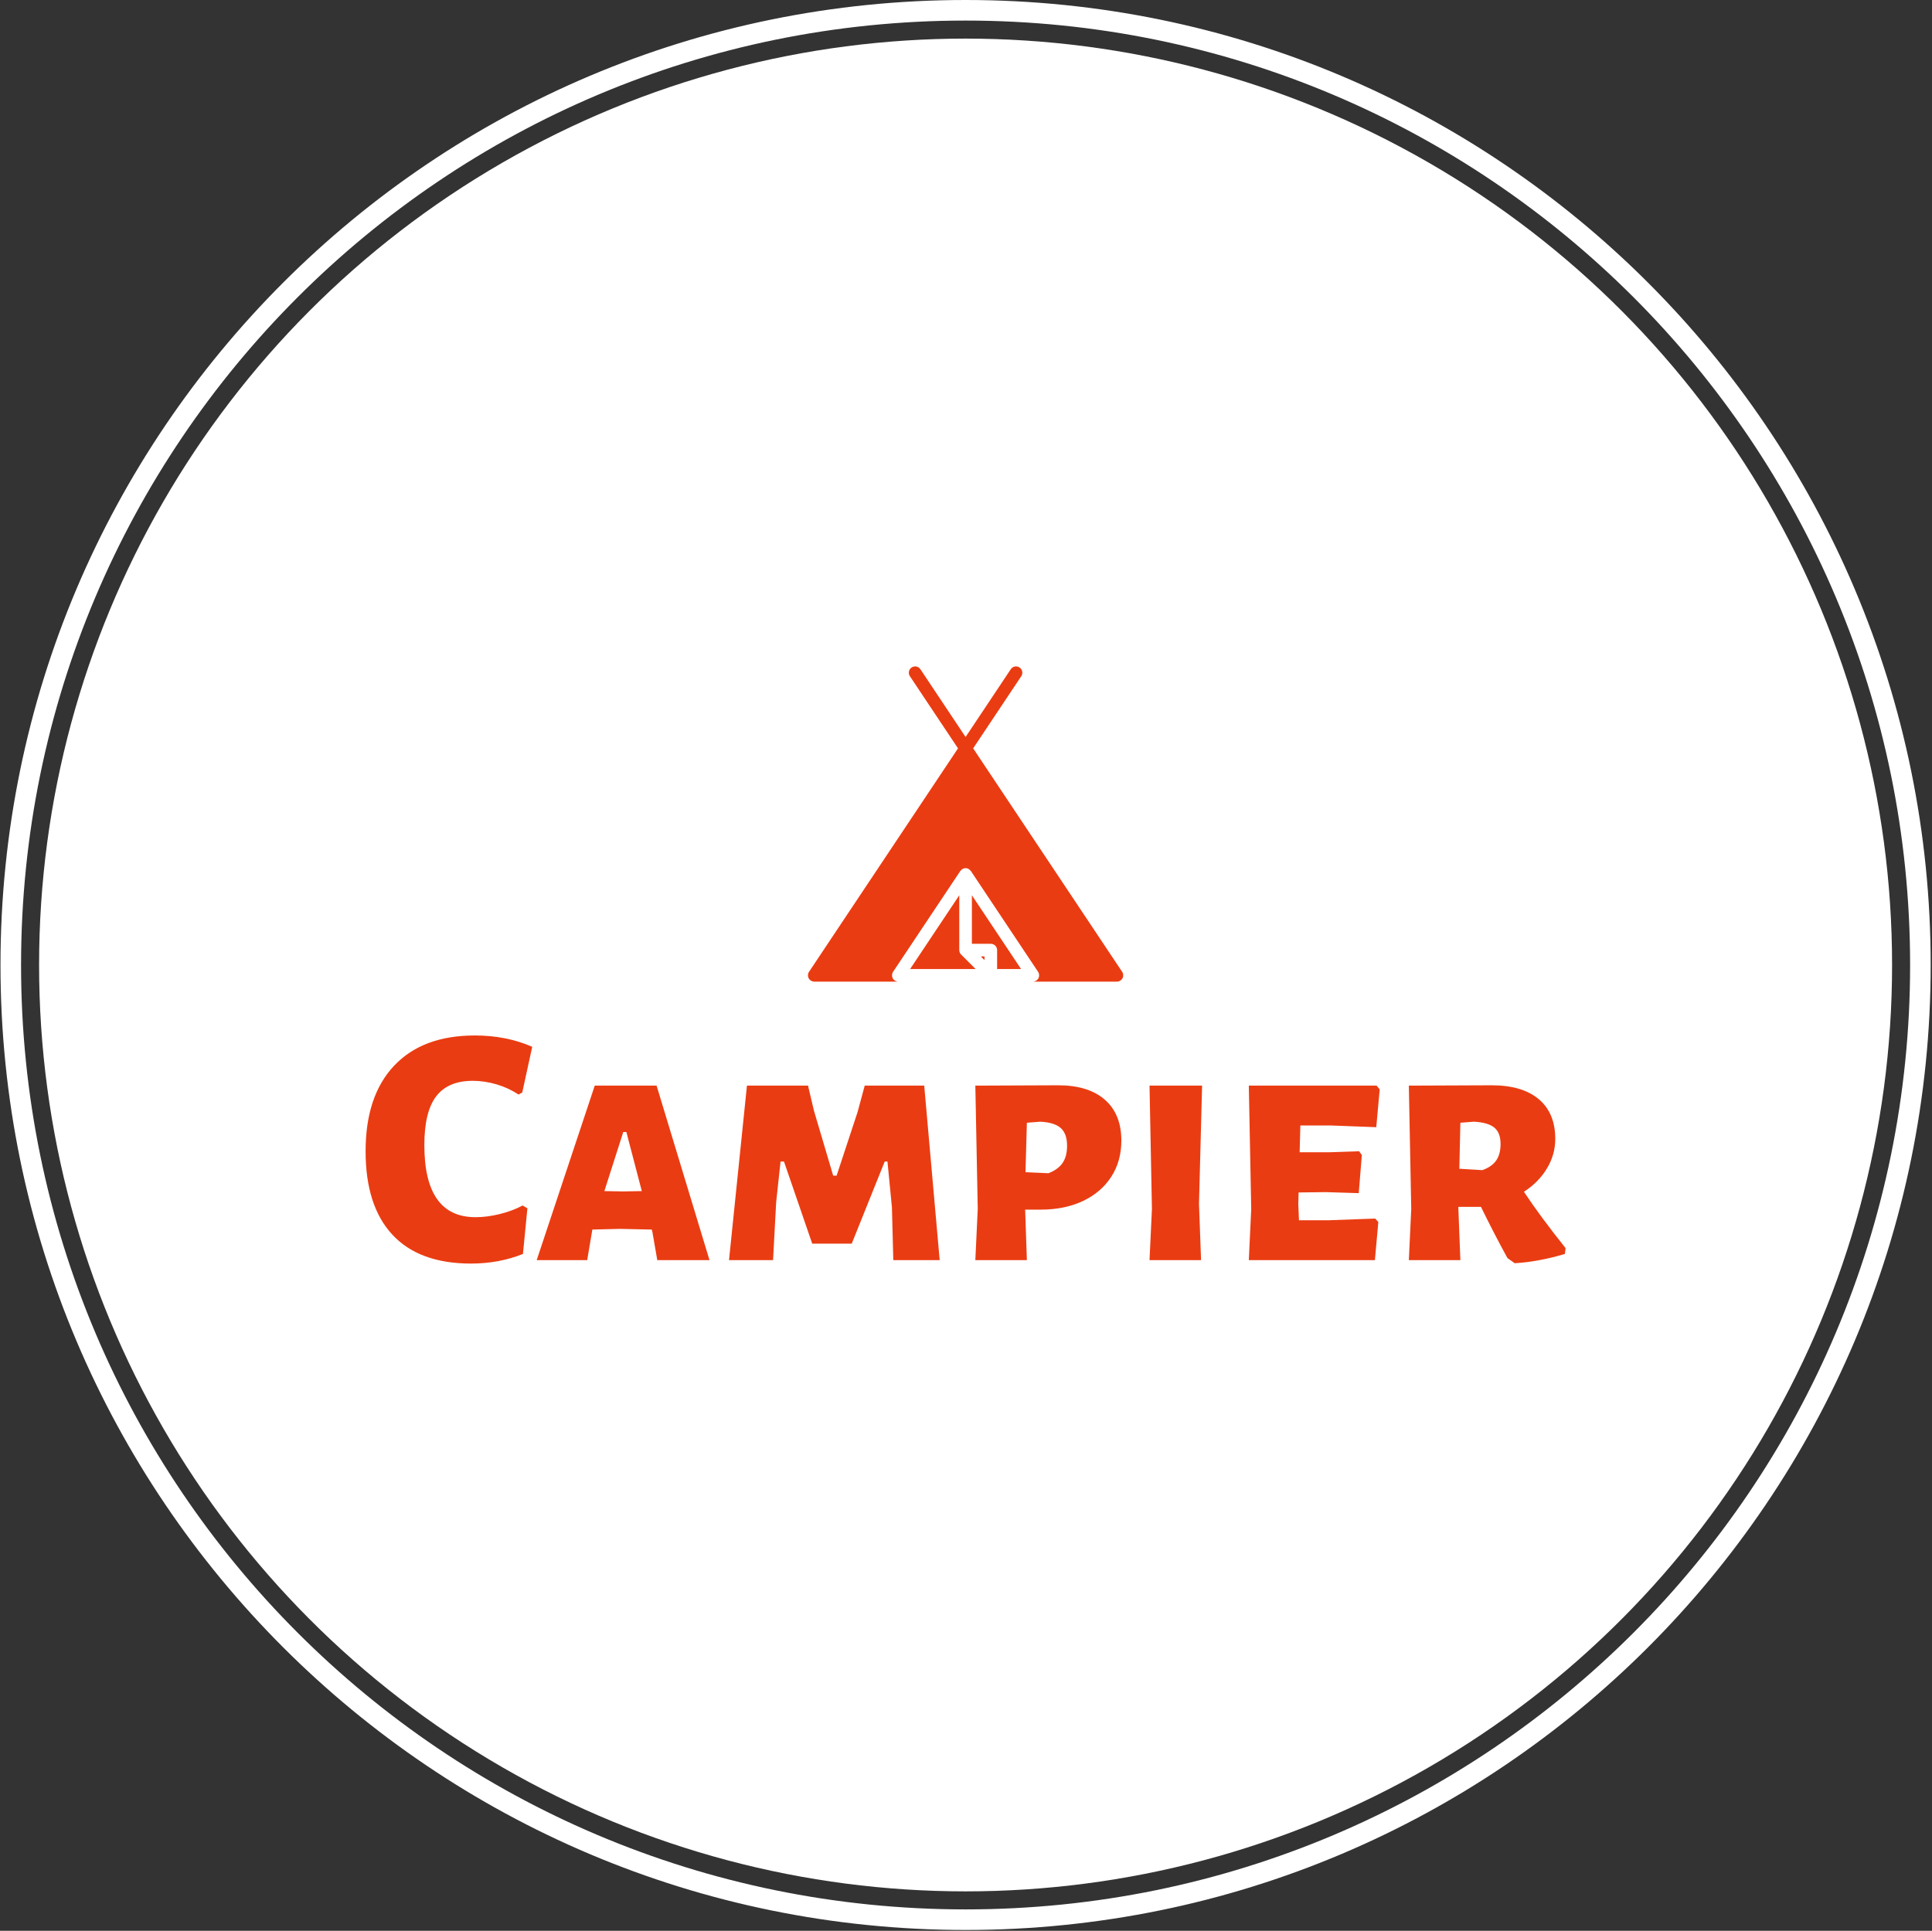 <svg xmlns="http://www.w3.org/2000/svg" version="1.1" xmlns:xlink="http://www.w3.org/1999/xlink" xmlns:svgjs="http://svgjs.dev/svgjs" width="2000" height="1999" viewBox="0 0 2000 1999"><rect x="0" y="0" width="2000" height="1999" fill="#333333" stroke="none"/><g transform="matrix(1,0,0,1,-0.431,-0.431)"><svg viewBox="0 0 343 343" data-background-color="#ea3c12" preserveAspectRatio="xMidYMid meet" height="1999" width="2000" xmlns="http://www.w3.org/2000/svg" xmlns:xlink="http://www.w3.org/1999/xlink"><g id="tight-bounds" transform="matrix(1,0,0,1,0.074,0.074)"><svg viewBox="0 0 342.852 342.852" height="342.852" width="342.852"><g><svg></svg></g><g><svg viewBox="0 0 342.852 342.852" height="342.852" width="342.852"><g><path d="M0 171.426c0-94.676 76.75-171.426 171.426-171.426 94.676 0 171.426 76.75 171.426 171.426 0 94.676-76.75 171.426-171.426 171.426-94.676 0-171.426-76.75-171.426-171.426zM171.426 339.197c92.658 0 167.772-75.114 167.771-167.771 0-92.658-75.114-167.772-167.771-167.772-92.658 0-167.772 75.114-167.772 167.772 0 92.658 75.114 167.772 167.772 167.771z" data-fill-palette-color="tertiary" fill="#ffffff" stroke="transparent"></path><ellipse rx="164.569" ry="164.569" cx="171.426" cy="171.426" fill="#ffffff" stroke="transparent" stroke-width="0" fill-opacity="1" data-fill-palette-color="tertiary"></ellipse></g><g transform="matrix(1,0,0,1,64.847,118.383)"><svg viewBox="0 0 213.158 106.085" height="106.085" width="213.158"><g><svg viewBox="0 0 213.158 106.085" height="106.085" width="213.158"><g><svg viewBox="0 0 213.158 106.085" height="106.085" width="213.158"><g transform="matrix(1,0,0,1,0,65.565)"><svg viewBox="0 0 213.158 40.52" height="40.52" width="213.158"><g id="textblocktransform"><svg viewBox="0 0 213.158 40.52" height="40.52" width="213.158" id="textblock"><g><svg viewBox="0 0 213.158 40.52" height="40.52" width="213.158"><g transform="matrix(1,0,0,1,0,0)"><svg width="213.158" viewBox="1.2 -32.7 174.64 33.2" height="40.52" data-palette-color="#ea3c12"><path d="M17.1-32.7Q21.7-32.7 25.45-31.05L25.45-31.05 24-24.4 23.45-24.1Q22.05-25.05 20.28-25.58 18.5-26.1 16.8-26.1L16.8-26.1Q13.2-26.1 11.48-23.85 9.75-21.6 9.75-16.75L9.75-16.75Q9.75-6.25 17.2-6.25L17.2-6.25Q18.85-6.25 20.7-6.7 22.55-7.15 24.05-7.95L24.05-7.95 24.75-7.55 24.1-0.9Q20.6 0.5 16.55 0.5L16.55 0.5Q9 0.5 5.1-3.7 1.2-7.9 1.2-15.85L1.2-15.85Q1.2-23.9 5.35-28.3 9.5-32.7 17.1-32.7L17.1-32.7ZM43.55-25.4L51.25 0 43.65 0 42.95-4.05 42.85-4.45 38.2-4.55 34.2-4.45 33.45 0 26.1 0 34.55-25.4 43.55-25.4ZM38.65-10L41.4-10.05 39.15-18.65 38.7-18.65 35.95-10.05 38.65-10ZM82.5-25.4L84.75 0 78 0 77.8-7.7 77.15-14.35 76.75-14.35 71.95-2.4 66.2-2.4 62.09-14.35 61.59-14.35 60.95-8.4 60.5 0 54.09 0 56.7-25.4 65.59-25.4 66.45-21.75 69.25-12.3 69.75-12.3 72.8-21.55 73.84-25.4 82.5-25.4ZM101.99-25.45Q106.39-25.45 108.79-23.35 111.19-21.25 111.19-17.4L111.19-17.4Q111.19-14.4 109.72-12.13 108.24-9.85 105.59-8.6 102.94-7.35 99.44-7.35L99.44-7.35 97.19-7.35 97.44 0 89.94 0 90.29-7.45 89.94-25.4 101.99-25.45ZM100.59-12.65Q101.99-13.2 102.64-14.15 103.29-15.1 103.29-16.65L103.29-16.65Q103.29-18.4 102.37-19.23 101.44-20.05 99.39-20.15L99.39-20.15 97.44-20 97.24-12.8 100.59-12.65ZM122.94-25.4L122.49-8.2 122.79 0 115.29 0 115.64-7.45 115.29-25.4 122.94-25.4ZM141.24-5.8L148.14-6.05 148.59-5.55 148.09 0 129.74 0 130.09-7.45 129.74-25.4 148.34-25.4 148.79-24.85 148.29-19.35 141.69-19.6 137.24-19.6 137.14-15.7 141.44-15.7 145.79-15.85 146.19-15.3 145.74-9.75 140.94-9.9 136.99-9.85 136.94-8.2 137.04-5.8 141.24-5.8ZM169.78-9.95Q172.13-6.4 175.84-1.75L175.84-1.75 175.74-0.9Q171.88 0.25 168.44 0.45L168.44 0.45 167.38-0.3Q165.28-4.15 163.53-7.75L163.53-7.75 160.23-7.75 160.53 0 153.03 0 153.38-7.45 153.03-25.4 165.09-25.45Q169.53-25.45 171.94-23.43 174.34-21.4 174.34-17.65L174.34-17.65Q174.34-15.35 173.13-13.35 171.94-11.35 169.78-9.95L169.78-9.95ZM166.38-16.9Q166.38-18.55 165.46-19.3 164.53-20.05 162.48-20.15L162.48-20.15 160.53-20 160.38-13.3 163.73-13.1Q165.13-13.6 165.76-14.53 166.38-15.45 166.38-16.9L166.38-16.9Z" opacity="1" transform="matrix(1,0,0,1,0,0)" fill="#ea3c12" class="wordmark-text-0" data-fill-palette-color="quaternary" id="text-0"></path></svg></g></svg></g></svg></g></svg></g><g transform="matrix(1,0,0,1,78.58,0)"><svg viewBox="0 0 55.998 55.999" height="55.999" width="55.998"><g><svg xmlns:x="http://ns.adobe.com/Extensibility/1.0/" xmlns:i="http://ns.adobe.com/AdobeIllustrator/10.0/" xmlns:graph="http://ns.adobe.com/Graphs/1.0/" xmlns="http://www.w3.org/2000/svg" xmlns:xlink="http://www.w3.org/1999/xlink" version="1.1" x="0" y="0" viewBox="7 6.999 50 50.001" enable-background="new 0 0 64 64" xml:space="preserve" height="55.999" width="55.998" class="icon-icon-0" data-fill-palette-color="quaternary" id="icon-0"><g fill="#ea3c12" data-fill-palette-color="quaternary"><g fill="#ea3c12" data-fill-palette-color="quaternary"><path d="M31.078 52.385C31.027 52.265 31 52.134 31 52v-8.697L23.202 55h10.384l-2.292-2.292C31.202 52.616 31.128 52.507 31.078 52.385z" fill="#ea3c12" data-fill-palette-color="quaternary"></path><path d="M56.832 55.445L33.202 20l7.63-11.445c0.307-0.459 0.183-1.081-0.277-1.387-0.461-0.308-1.082-0.182-1.387 0.277L32 18.197 24.832 7.445c-0.307-0.459-0.927-0.585-1.387-0.277-0.459 0.306-0.583 0.927-0.277 1.387L30.798 20 7.168 55.445c-0.205 0.307-0.224 0.701-0.05 1.026C7.292 56.797 7.631 57 8 57h13.333c-0.369 0-0.708-0.203-0.882-0.528-0.174-0.325-0.155-0.72 0.05-1.026l10.667-16c0.013-0.02 0.038-0.026 0.052-0.045C31.403 39.163 31.677 39 32 39s0.597 0.163 0.78 0.4c0.015 0.019 0.039 0.025 0.052 0.045l10.667 16c0.204 0.307 0.224 0.701 0.05 1.026S43.036 57 42.667 57H56c0.369 0 0.708-0.203 0.882-0.528S57.036 55.752 56.832 55.445z" fill="#ea3c12" data-fill-palette-color="quaternary"></path><path d="M33 51h3c0.553 0 1 0.447 1 1v3h3.799L33 43.303V51z" fill="#ea3c12" data-fill-palette-color="quaternary"></path><polygon points="35,53.586 35,53 34.414,53   " fill="#ea3c12" data-fill-palette-color="quaternary"></polygon></g></g></svg><g></g></g></svg></g><g></g></svg></g></svg></g></svg></g></svg></g><defs></defs></svg><rect width="342.852" height="342.852" fill="none" stroke="none" visibility="hidden"></rect></g></svg></g></svg>
